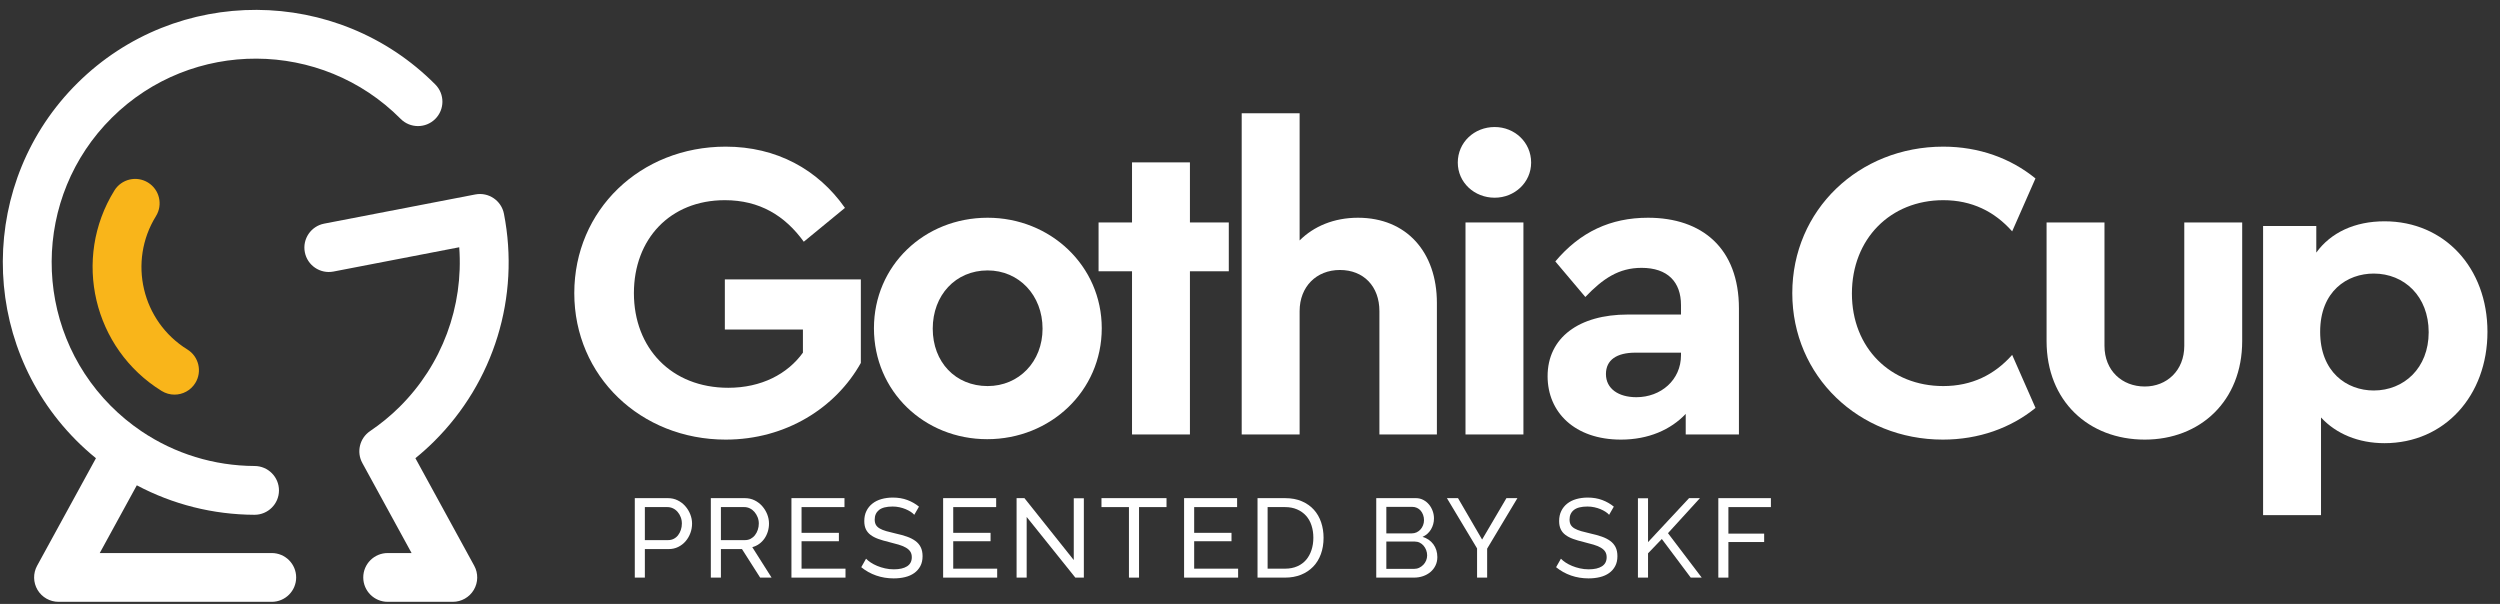 <?xml version="1.0" encoding="UTF-8"?>
<svg width="178px" height="43px" viewBox="0 0 178 43" version="1.1" xmlns="http://www.w3.org/2000/svg" xmlns:xlink="http://www.w3.org/1999/xlink">
    <rect x="0" y="0" width="178" height="43" fill="#333333" stroke="none"/>
    <!-- Generator: Sketch 49.3 (51167) - http://www.bohemiancoding.com/sketch -->
    <title>Gothia-cup-logo@2x</title>
    <desc>Created with Sketch.</desc>
    <defs>
        <polygon id="path-1" points="0 73.615 209.325 73.615 209.325 0 0 0"></polygon>
    </defs>
    <g id="Homepage---Overview" stroke="none" stroke-width="1" fill="none" fill-rule="evenodd">
        <g id="D-Gothia-cup" transform="translate(-528, -18)">
            <g id="Header-logos" transform="translate(50, 3)">
                <g id="Gothia-cup-logo" transform="translate(462, 0)">
                    <g>
                        <path d="M28.424,43.097 C28.111,43.097 27.795,43.013 27.509,42.836 C22.64,39.826 21.132,33.422 24.146,28.561 C24.652,27.745 25.724,27.494 26.541,27.999 C27.358,28.503 27.61,29.574 27.104,30.39 C25.1,33.623 26.103,37.881 29.341,39.883 C30.158,40.388 30.409,41.459 29.904,42.274 C29.575,42.804 29.006,43.097 28.424,43.097" id="Fill-1" fill="#F9B51A"></path>
                        <path d="M48.239,57.85 L43.604,57.85 C42.643,57.85 41.864,57.072 41.864,56.113 C41.864,55.154 42.643,54.377 43.604,54.377 L45.305,54.377 L41.798,47.966 C41.368,47.18 41.606,46.198 42.348,45.695 C43.103,45.184 43.805,44.608 44.437,43.983 C47.48,40.971 49.01,36.816 48.697,32.605 L39.742,34.334 C38.798,34.516 37.886,33.9 37.704,32.958 C37.521,32.016 38.138,31.105 39.081,30.923 L49.842,28.845 C50.785,28.664 51.696,29.278 51.88,30.218 C53.038,36.14 51.172,42.208 46.886,46.45 C46.472,46.86 46.034,47.252 45.576,47.624 L49.765,55.281 C50.06,55.819 50.048,56.472 49.735,56.999 C49.422,57.527 48.853,57.85 48.239,57.85" id="Fill-3" fill="#FFFFFF"></path>
                        <path d="M46.996,21.017 C40.004,13.975 28.575,13.926 21.522,20.908 C14.469,27.89 14.421,39.299 21.413,46.341 C21.861,46.792 22.335,47.221 22.832,47.624 L18.642,55.281 C18.348,55.819 18.36,56.472 18.672,57 C18.986,57.527 19.555,57.85 20.169,57.85 L35.348,57.85 C36.309,57.85 37.087,57.072 37.087,56.113 C37.087,55.154 36.309,54.377 35.348,54.377 L23.102,54.377 L25.741,49.554 C28.309,50.918 31.169,51.64 34.114,51.653 L34.123,51.653 C35.08,51.653 35.858,50.88 35.863,49.924 C35.866,48.964 35.09,48.183 34.13,48.179 C31.237,48.166 28.446,47.308 26.06,45.697 C26.06,45.697 26.06,45.696 26.059,45.696 C25.275,45.166 24.544,44.559 23.884,43.895 C18.242,38.213 18.281,29.008 23.972,23.375 C29.663,17.741 38.883,17.781 44.526,23.463 C45.201,24.144 46.304,24.149 46.985,23.474 C47.668,22.798 47.673,21.698 46.996,21.017" id="Fill-5" fill="#FFFFFF"></path>
                        <path d="M61.914,53.456 L63.566,53.456 C63.716,53.456 63.85,53.426 63.97,53.364 C64.089,53.303 64.192,53.219 64.278,53.109 C64.362,53 64.429,52.874 64.476,52.731 C64.525,52.587 64.549,52.436 64.549,52.277 C64.549,52.112 64.521,51.958 64.464,51.814 C64.409,51.67 64.334,51.546 64.24,51.44 C64.147,51.334 64.039,51.251 63.914,51.193 C63.789,51.134 63.656,51.105 63.519,51.105 L61.914,51.105 L61.914,53.456 Z M61.197,56.126 L61.197,50.468 L63.559,50.468 C63.808,50.468 64.039,50.519 64.249,50.623 C64.46,50.727 64.64,50.864 64.792,51.038 C64.944,51.21 65.062,51.403 65.147,51.619 C65.232,51.834 65.275,52.053 65.275,52.277 C65.275,52.51 65.235,52.736 65.155,52.954 C65.075,53.171 64.961,53.365 64.815,53.536 C64.669,53.705 64.494,53.841 64.289,53.942 C64.083,54.044 63.857,54.094 63.607,54.094 L61.914,54.094 L61.914,56.126 L61.197,56.126 Z" id="Fill-7" fill="#FFFFFF"></path>
                        <path d="M67.329,53.456 L69.044,53.456 C69.193,53.456 69.328,53.425 69.448,53.361 C69.568,53.296 69.67,53.211 69.755,53.101 C69.841,52.992 69.907,52.866 69.954,52.723 C70.003,52.579 70.027,52.431 70.027,52.277 C70.027,52.117 69.999,51.967 69.943,51.826 C69.887,51.686 69.812,51.561 69.719,51.451 C69.626,51.343 69.517,51.258 69.392,51.197 C69.267,51.136 69.134,51.105 68.997,51.105 L67.329,51.105 L67.329,53.456 Z M66.611,56.126 L66.611,50.468 L69.037,50.468 C69.286,50.468 69.517,50.519 69.727,50.623 C69.937,50.727 70.118,50.864 70.27,51.038 C70.422,51.21 70.54,51.403 70.626,51.619 C70.71,51.834 70.753,52.053 70.753,52.277 C70.753,52.474 70.725,52.663 70.669,52.846 C70.613,53.03 70.533,53.196 70.43,53.344 C70.326,53.493 70.2,53.621 70.054,53.727 C69.908,53.833 69.743,53.91 69.563,53.958 L70.937,56.126 L70.123,56.126 L68.829,54.094 L67.329,54.094 L67.329,56.126 L66.611,56.126 Z" id="Fill-9" fill="#FFFFFF"></path>
                        <polygon id="Fill-11" fill="#FFFFFF" points="76.2 55.489 76.2 56.126 72.351 56.126 72.351 50.467 76.127 50.467 76.127 51.105 73.07 51.105 73.07 52.938 75.729 52.938 75.729 53.536 73.07 53.536 73.07 55.489"></polygon>
                        <path d="M81.096,51.655 C81.032,51.581 80.947,51.509 80.84,51.439 C80.734,51.371 80.614,51.308 80.481,51.252 C80.349,51.197 80.204,51.151 80.047,51.117 C79.889,51.082 79.726,51.065 79.555,51.065 C79.114,51.065 78.79,51.148 78.585,51.312 C78.382,51.477 78.279,51.703 78.279,51.989 C78.279,52.144 78.308,52.272 78.366,52.372 C78.424,52.473 78.516,52.56 78.641,52.631 C78.766,52.703 78.922,52.765 79.109,52.819 C79.295,52.872 79.516,52.927 79.771,52.986 C80.063,53.049 80.329,53.123 80.566,53.205 C80.802,53.287 81.004,53.39 81.172,53.512 C81.339,53.634 81.468,53.783 81.554,53.958 C81.642,54.133 81.687,54.349 81.687,54.603 C81.687,54.875 81.633,55.11 81.528,55.308 C81.42,55.508 81.275,55.673 81.092,55.803 C80.908,55.934 80.691,56.029 80.443,56.09 C80.191,56.151 79.92,56.181 79.627,56.181 C79.191,56.181 78.778,56.114 78.386,55.978 C77.995,55.842 77.639,55.645 77.321,55.385 L77.663,54.779 C77.75,54.87 77.859,54.96 77.995,55.05 C78.131,55.14 78.285,55.221 78.458,55.293 C78.63,55.365 78.817,55.423 79.017,55.468 C79.216,55.514 79.425,55.536 79.643,55.536 C80.049,55.536 80.361,55.464 80.585,55.321 C80.808,55.177 80.92,54.962 80.92,54.675 C80.92,54.516 80.885,54.382 80.813,54.272 C80.741,54.164 80.636,54.07 80.497,53.99 C80.359,53.91 80.187,53.839 79.982,53.778 C79.779,53.717 79.545,53.655 79.284,53.591 C78.996,53.522 78.745,53.448 78.526,53.369 C78.308,53.289 78.125,53.193 77.979,53.081 C77.833,52.969 77.722,52.835 77.647,52.675 C77.573,52.515 77.537,52.325 77.537,52.101 C77.537,51.83 77.586,51.591 77.689,51.384 C77.789,51.177 77.931,51.001 78.112,50.858 C78.292,50.714 78.507,50.607 78.757,50.535 C79.007,50.464 79.279,50.427 79.571,50.427 C79.955,50.427 80.3,50.486 80.609,50.603 C80.918,50.72 81.191,50.876 81.431,51.073 L81.096,51.655 Z" id="Fill-13" fill="#FFFFFF"></path>
                        <polygon id="Fill-15" fill="#FFFFFF" points="86.999 55.489 86.999 56.126 83.151 56.126 83.151 50.467 86.927 50.467 86.927 51.105 83.87 51.105 83.87 52.938 86.528 52.938 86.528 53.536 83.87 53.536 83.87 55.489"></polygon>
                        <polygon id="Fill-17" fill="#FFFFFF" points="89.099 51.807 89.099 56.126 88.381 56.126 88.381 50.467 88.94 50.467 92.452 54.875 92.452 50.475 93.17 50.475 93.17 56.126 92.564 56.126"></polygon>
                        <polygon id="Fill-19" fill="#FFFFFF" points="99.056 51.105 97.099 51.105 97.099 56.126 96.381 56.126 96.381 51.105 94.425 51.105 94.425 50.467 99.056 50.467"></polygon>
                        <polygon id="Fill-21" fill="#FFFFFF" points="104.154 55.489 104.154 56.126 100.307 56.126 100.307 50.467 104.082 50.467 104.082 51.105 101.025 51.105 101.025 52.938 103.683 52.938 103.683 53.536 101.025 53.536 101.025 55.489"></polygon>
                        <path d="M109.511,53.289 C109.511,52.97 109.467,52.677 109.378,52.408 C109.292,52.14 109.161,51.911 108.988,51.718 C108.816,51.528 108.603,51.377 108.353,51.269 C108.103,51.16 107.819,51.105 107.499,51.105 L106.254,51.105 L106.254,55.489 L107.499,55.489 C107.824,55.489 108.113,55.433 108.366,55.321 C108.618,55.209 108.829,55.056 108.997,54.859 C109.163,54.662 109.292,54.429 109.378,54.162 C109.467,53.893 109.511,53.602 109.511,53.289 Z M105.536,56.126 L105.536,50.468 L107.499,50.468 C107.952,50.468 108.349,50.542 108.693,50.691 C109.037,50.84 109.322,51.041 109.551,51.296 C109.78,51.551 109.951,51.85 110.066,52.193 C110.18,52.535 110.238,52.901 110.238,53.289 C110.238,53.719 110.174,54.108 110.045,54.456 C109.918,54.805 109.735,55.102 109.495,55.349 C109.254,55.596 108.967,55.788 108.629,55.923 C108.29,56.058 107.915,56.126 107.499,56.126 L105.536,56.126 Z" id="Fill-23" fill="#FFFFFF"></path>
                        <path d="M117.613,54.54 C117.613,54.412 117.59,54.289 117.544,54.169 C117.499,54.05 117.438,53.945 117.361,53.855 C117.283,53.764 117.192,53.692 117.086,53.639 C116.979,53.586 116.862,53.559 116.734,53.559 L114.707,53.559 L114.707,55.504 L116.679,55.504 C116.811,55.504 116.934,55.478 117.046,55.425 C117.158,55.372 117.256,55.3 117.341,55.213 C117.426,55.126 117.493,55.023 117.541,54.907 C117.589,54.789 117.613,54.667 117.613,54.54 Z M114.707,51.089 L114.707,52.977 L116.511,52.977 C116.638,52.977 116.756,52.953 116.862,52.903 C116.969,52.852 117.06,52.784 117.137,52.699 C117.215,52.614 117.276,52.515 117.321,52.4 C117.366,52.286 117.389,52.165 117.389,52.037 C117.389,51.904 117.368,51.78 117.325,51.663 C117.283,51.546 117.225,51.445 117.154,51.36 C117.081,51.275 116.993,51.209 116.89,51.161 C116.786,51.113 116.676,51.089 116.559,51.089 L114.707,51.089 Z M118.339,54.667 C118.339,54.886 118.294,55.085 118.207,55.265 C118.119,55.446 117.999,55.6 117.848,55.727 C117.696,55.855 117.52,55.953 117.321,56.022 C117.121,56.091 116.907,56.126 116.679,56.126 L113.989,56.126 L113.989,50.467 L116.806,50.467 C117.003,50.467 117.181,50.51 117.341,50.595 C117.501,50.681 117.636,50.79 117.748,50.926 C117.86,51.061 117.946,51.215 118.008,51.388 C118.069,51.561 118.099,51.735 118.099,51.91 C118.099,52.192 118.028,52.451 117.888,52.691 C117.746,52.93 117.547,53.108 117.285,53.225 C117.61,53.321 117.867,53.497 118.056,53.754 C118.244,54.012 118.339,54.317 118.339,54.667 Z" id="Fill-25" fill="#FFFFFF"></path>
                        <polygon id="Fill-27" fill="#FFFFFF" points="119.81 50.467 121.526 53.416 123.258 50.467 124.04 50.467 121.885 54.062 121.885 56.126 121.167 56.126 121.167 54.046 119.02 50.467"></polygon>
                        <path d="M130.569,51.655 C130.506,51.581 130.421,51.509 130.314,51.439 C130.208,51.371 130.088,51.308 129.955,51.252 C129.823,51.197 129.677,51.151 129.52,51.117 C129.363,51.082 129.2,51.065 129.029,51.065 C128.587,51.065 128.264,51.148 128.059,51.312 C127.855,51.477 127.752,51.703 127.752,51.989 C127.752,52.144 127.781,52.272 127.839,52.372 C127.898,52.473 127.991,52.56 128.116,52.631 C128.24,52.703 128.395,52.765 128.582,52.819 C128.769,52.872 128.989,52.927 129.245,52.986 C129.537,53.049 129.802,53.123 130.039,53.205 C130.276,53.287 130.478,53.39 130.646,53.512 C130.813,53.634 130.941,53.783 131.028,53.958 C131.117,54.133 131.16,54.349 131.16,54.603 C131.16,54.875 131.107,55.11 131.001,55.308 C130.894,55.508 130.75,55.673 130.566,55.803 C130.382,55.934 130.165,56.029 129.916,56.09 C129.665,56.151 129.394,56.181 129.101,56.181 C128.665,56.181 128.251,56.114 127.86,55.978 C127.468,55.842 127.114,55.645 126.794,55.385 L127.137,54.779 C127.223,54.87 127.333,54.96 127.468,55.05 C127.604,55.14 127.758,55.221 127.931,55.293 C128.105,55.365 128.291,55.423 128.491,55.468 C128.69,55.514 128.899,55.536 129.117,55.536 C129.522,55.536 129.836,55.464 130.059,55.321 C130.282,55.177 130.394,54.962 130.394,54.675 C130.394,54.516 130.358,54.382 130.286,54.272 C130.215,54.164 130.11,54.07 129.971,53.99 C129.833,53.91 129.661,53.839 129.456,53.778 C129.251,53.717 129.018,53.655 128.758,53.591 C128.47,53.522 128.217,53.448 127.999,53.369 C127.781,53.289 127.599,53.193 127.453,53.081 C127.306,52.969 127.196,52.835 127.122,52.675 C127.047,52.515 127.01,52.325 127.01,52.101 C127.01,51.83 127.061,51.591 127.162,51.384 C127.263,51.177 127.404,51.001 127.584,50.858 C127.765,50.714 127.98,50.607 128.231,50.535 C128.481,50.464 128.752,50.427 129.045,50.427 C129.429,50.427 129.774,50.486 130.083,50.603 C130.391,50.72 130.665,50.876 130.904,51.073 L130.569,51.655 Z" id="Fill-29" fill="#FFFFFF"></path>
                        <polygon id="Fill-31" fill="#FFFFFF" points="132.621 56.126 132.621 50.475 133.34 50.475 133.34 53.6 136.261 50.468 137.035 50.468 134.76 52.962 137.163 56.126 136.381 56.126 134.321 53.376 133.34 54.397 133.34 56.126"></polygon>
                        <polygon id="Fill-33" fill="#FFFFFF" points="138.345 56.126 138.345 50.468 142.088 50.468 142.088 51.105 139.062 51.105 139.062 52.994 141.608 52.994 141.608 53.592 139.062 53.592 139.062 56.126"></polygon>
                        <path d="M76.161,29.802 L73.229,32.211 C71.885,30.351 70.083,29.253 67.609,29.253 C63.699,29.253 61.134,32.029 61.134,35.871 C61.134,39.774 63.791,42.61 67.854,42.61 C70.206,42.61 72.068,41.634 73.168,40.11 L73.168,38.463 L67.609,38.463 L67.609,34.895 L77.292,34.895 L77.292,40.841 C75.52,44.013 71.977,46.3 67.671,46.3 C61.622,46.3 56.889,41.786 56.889,35.871 C56.889,29.954 61.591,25.441 67.671,25.441 C71.274,25.441 74.238,27.057 76.161,29.802" id="Fill-35" fill="#FFFFFF"></path>
                        <path d="M82.411,38.402 C82.411,40.78 84.03,42.488 86.32,42.488 C88.549,42.488 90.23,40.75 90.23,38.402 C90.23,36.023 88.549,34.254 86.32,34.254 C84.03,34.254 82.411,36.023 82.411,38.402 M94.445,38.371 C94.445,42.854 90.78,46.27 86.289,46.27 C81.8,46.27 78.225,42.854 78.225,38.371 C78.225,33.919 81.8,30.503 86.32,30.503 C90.78,30.503 94.445,33.919 94.445,38.371" id="Fill-37" fill="#FFFFFF"></path>
                        <polygon id="Fill-39" fill="#FFFFFF" points="96.6 45.934 96.6 34.315 94.218 34.315 94.218 30.839 96.6 30.839 96.6 26.561 100.723 26.561 100.723 30.839 103.49 30.839 103.49 34.315 100.723 34.315 100.723 45.934"></polygon>
                        <path d="M118.307,36.572 L118.307,45.934 L114.214,45.934 L114.214,37.152 C114.214,35.382 113.084,34.223 111.404,34.223 C109.724,34.223 108.533,35.413 108.533,37.152 L108.533,45.934 L104.409,45.934 L104.409,23.063 L108.533,23.063 L108.533,32.12 C109.54,31.113 110.976,30.503 112.687,30.503 C116.138,30.503 118.307,32.943 118.307,36.572" id="Fill-41" fill="#FFFFFF"></path>
                        <path d="M135.687,40.292 L135.687,40.109 L132.45,40.109 C131.106,40.109 130.343,40.627 130.343,41.634 C130.343,42.671 131.228,43.281 132.511,43.281 C134.251,43.281 135.687,42.061 135.687,40.292 M139.812,36.969 L139.812,45.934 L136.023,45.934 L136.023,44.47 C134.954,45.598 133.367,46.3 131.412,46.3 C128.113,46.3 126.189,44.348 126.189,41.787 C126.189,39.042 128.418,37.395 131.9,37.395 L135.687,37.395 L135.687,36.724 C135.687,35.077 134.74,34.071 132.878,34.071 C131.259,34.071 130.129,34.834 128.876,36.145 L126.739,33.614 C128.51,31.509 130.678,30.503 133.336,30.503 C137.185,30.503 139.812,32.669 139.812,36.969" id="Fill-43" fill="#FFFFFF"></path>
                        <path d="M159.266,40.268 C158.011,41.684 156.393,42.488 154.362,42.488 C150.605,42.488 147.856,39.774 147.856,35.901 C147.856,31.998 150.605,29.253 154.362,29.253 C156.393,29.253 158.011,30.057 159.266,31.473 L160.925,27.705 C159.167,26.27 156.903,25.441 154.362,25.441 C148.346,25.441 143.611,29.954 143.611,35.871 C143.611,41.787 148.346,46.3 154.332,46.3 C156.889,46.3 159.168,45.474 160.929,44.044 L159.266,40.268 Z" id="Fill-45" fill="#FFFFFF"></path>
                        <path d="M175.644,39.286 C175.644,43.555 172.651,46.3 168.71,46.3 C164.71,46.3 161.716,43.555 161.716,39.286 L161.716,30.839 L165.839,30.839 L165.839,39.622 C165.839,41.39 167.091,42.519 168.71,42.519 C170.268,42.519 171.521,41.39 171.521,39.622 L171.521,30.839 L175.644,30.839 L175.644,39.286 Z" id="Fill-47" fill="#FFFFFF"></path>
                        <path d="M188.922,38.656 C188.922,36.094 187.181,34.478 185.012,34.478 C183.119,34.478 181.195,35.728 181.195,38.625 C181.195,41.492 183.089,42.803 185.012,42.803 C187.15,42.803 188.922,41.217 188.922,38.656 M193.107,38.625 C193.107,43.169 190.053,46.554 185.776,46.554 C183.913,46.554 182.324,45.883 181.256,44.724 L181.256,51.677 L177.132,51.677 L177.132,31.093 L180.92,31.093 L180.92,32.984 C181.958,31.55 183.669,30.757 185.776,30.757 C190.053,30.757 193.107,34.081 193.107,38.625" id="Fill-49" fill="#FFFFFF"></path>
                        <path d="M125.017,26.576 C125.017,27.992 123.839,29.077 122.421,29.077 C120.972,29.077 119.794,27.992 119.794,26.576 C119.794,25.129 120.972,24.044 122.421,24.044 C123.839,24.044 125.017,25.129 125.017,26.576" id="Fill-51" fill="#FFFFFF"></path>
                        <mask id="mask-2" fill="white">
                            <use xlink:href="#path-1"></use>
                        </mask>
                        <g id="Clip-54"></g>
                        <polygon id="Fill-53" fill="#FFFFFF" mask="url(#mask-2)" points="120.344 45.934 124.468 45.934 124.468 30.839 120.344 30.839"></polygon>
                    </g>
                </g>
            </g>
        </g>
    </g>
</svg>